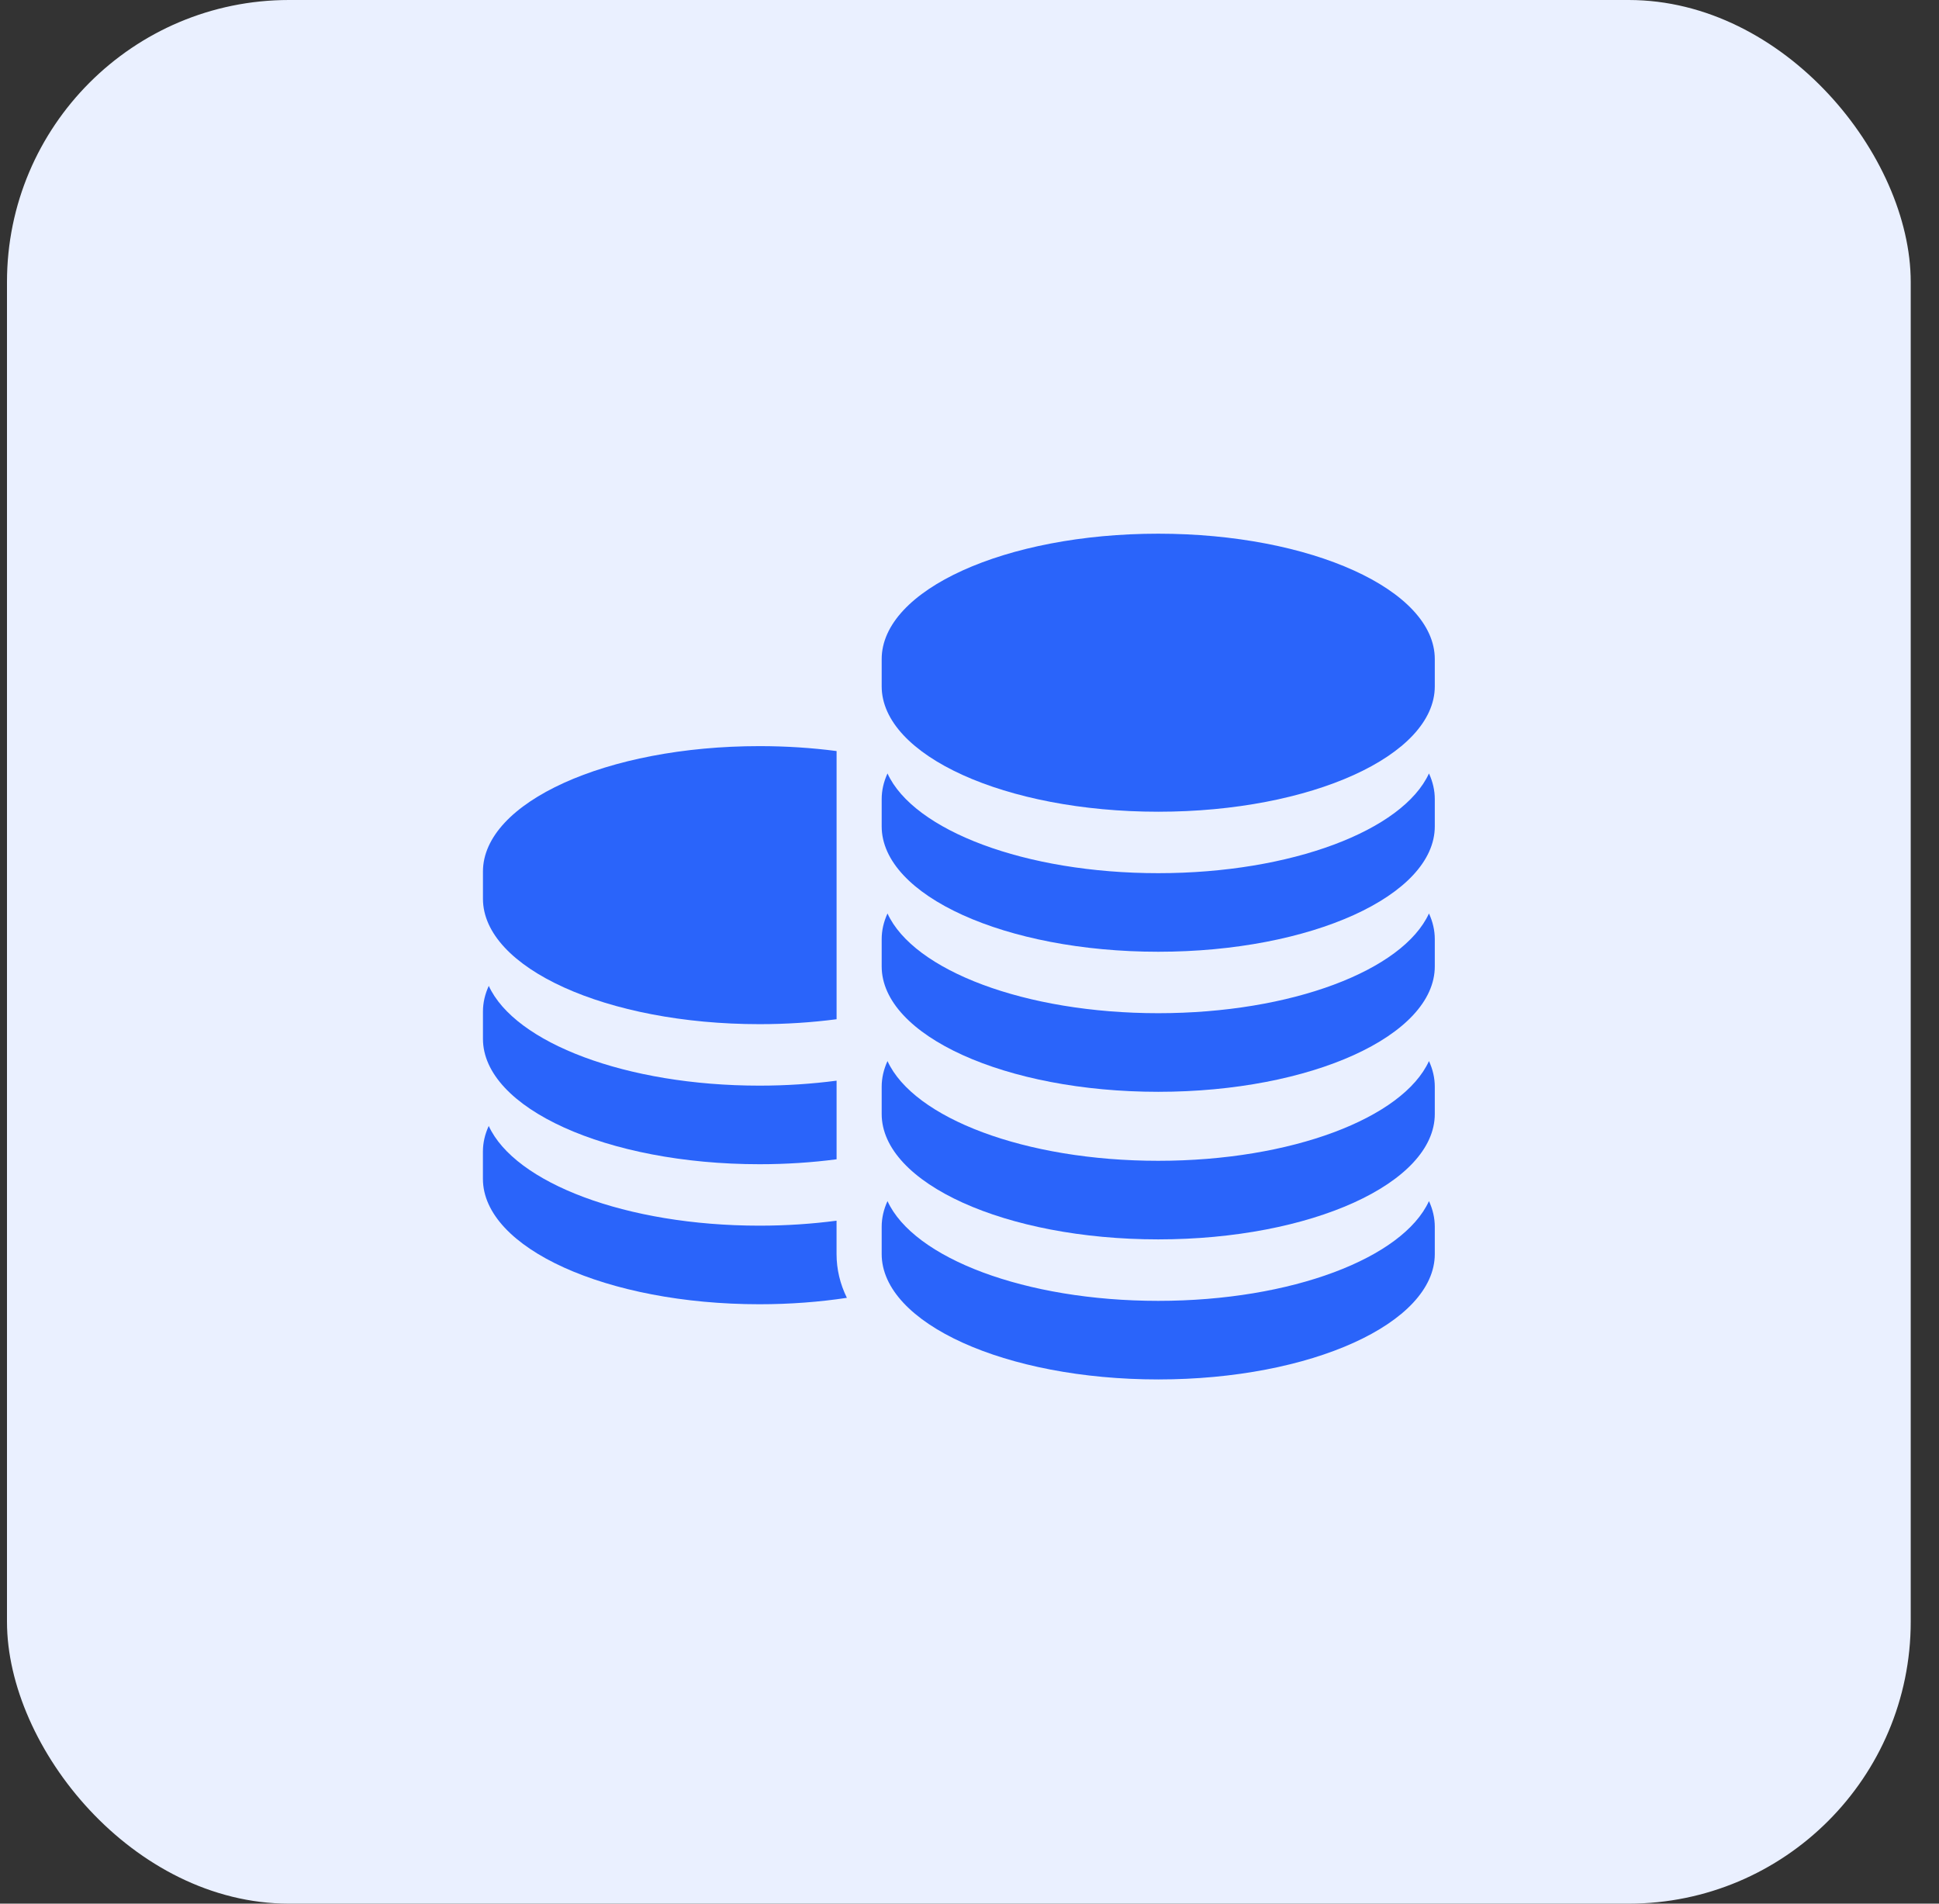 <svg width="55" height="54" viewBox="0 0 55 54" fill="none" xmlns="http://www.w3.org/2000/svg">
<rect x="0" y="0" width="55" height="54" fill="#333333" stroke="none"/>
<rect x="0.198" width="54" height="54" rx="8" fill="#EAF0FF"/>
<g clipPath="url(#clip0)">
<path d="M21.543 29.052C22.302 29.052 23.035 29.003 23.73 28.912V21.305C23.036 21.214 22.302 21.165 21.543 21.165C17.211 21.165 13.699 22.758 13.699 24.723V25.494C13.699 27.459 17.211 29.052 21.543 29.052Z" fill="#2A64FA"/>
<path d="M21.543 33.025C22.302 33.025 23.035 32.976 23.73 32.885V30.655C23.035 30.746 22.302 30.796 21.543 30.796C17.762 30.796 14.605 29.582 13.864 27.966C13.756 28.202 13.699 28.445 13.699 28.695V29.467C13.699 31.432 17.211 33.025 21.543 33.025Z" fill="#2A64FA"/>
<path d="M23.729 34.8V34.627C23.035 34.718 22.302 34.768 21.543 34.768C17.761 34.768 14.604 33.554 13.863 31.939C13.755 32.174 13.698 32.417 13.698 32.667V33.439C13.698 35.404 17.21 36.997 21.543 36.997C22.409 36.997 23.242 36.933 24.022 36.815C23.828 36.42 23.729 36.003 23.729 35.572V34.8Z" fill="#2A64FA"/>
<path d="M32.853 15.139C28.521 15.139 25.009 16.732 25.009 18.697V19.468C25.009 21.433 28.521 23.026 32.853 23.026C37.186 23.026 40.698 21.433 40.698 19.468V18.697C40.698 16.732 37.186 15.139 32.853 15.139Z" fill="#2A64FA"/>
<path d="M32.853 24.769C29.072 24.769 25.915 23.555 25.174 21.94C25.066 22.175 25.009 22.419 25.009 22.669V23.44C25.009 25.405 28.521 26.998 32.853 26.998C37.186 26.998 40.698 25.405 40.698 23.44V22.669C40.698 22.419 40.641 22.175 40.533 21.94C39.792 23.555 36.635 24.769 32.853 24.769Z" fill="#2A64FA"/>
<path d="M32.853 28.741C29.072 28.741 25.915 27.527 25.174 25.912C25.066 26.147 25.009 26.391 25.009 26.641V27.412C25.009 29.378 28.521 30.971 32.853 30.971C37.186 30.971 40.698 29.378 40.698 27.412V26.641C40.698 26.391 40.641 26.147 40.533 25.912C39.792 27.528 36.635 28.741 32.853 28.741Z" fill="#2A64FA"/>
<path d="M32.853 32.928C29.072 32.928 25.915 31.715 25.174 30.099C25.066 30.334 25.009 30.578 25.009 30.828V31.599C25.009 33.565 28.521 35.157 32.853 35.157C37.186 35.157 40.698 33.565 40.698 31.599V30.828C40.698 30.578 40.641 30.334 40.533 30.099C39.792 31.715 36.635 32.928 32.853 32.928Z" fill="#2A64FA"/>
<path d="M32.853 36.901C29.072 36.901 25.915 35.687 25.174 34.071C25.066 34.307 25.009 34.55 25.009 34.8V35.572C25.009 37.537 28.521 39.13 32.853 39.13C37.186 39.13 40.698 37.537 40.698 35.572V34.8C40.698 34.55 40.641 34.306 40.533 34.071C39.792 35.687 36.635 36.901 32.853 36.901Z" fill="#2A64FA"/>
</g>
<defs>
<clipPath id="clip0">
<rect width="27" height="27" fill="white" transform="translate(13.698 13.634)"/>
</clipPath>
</defs>
</svg>

